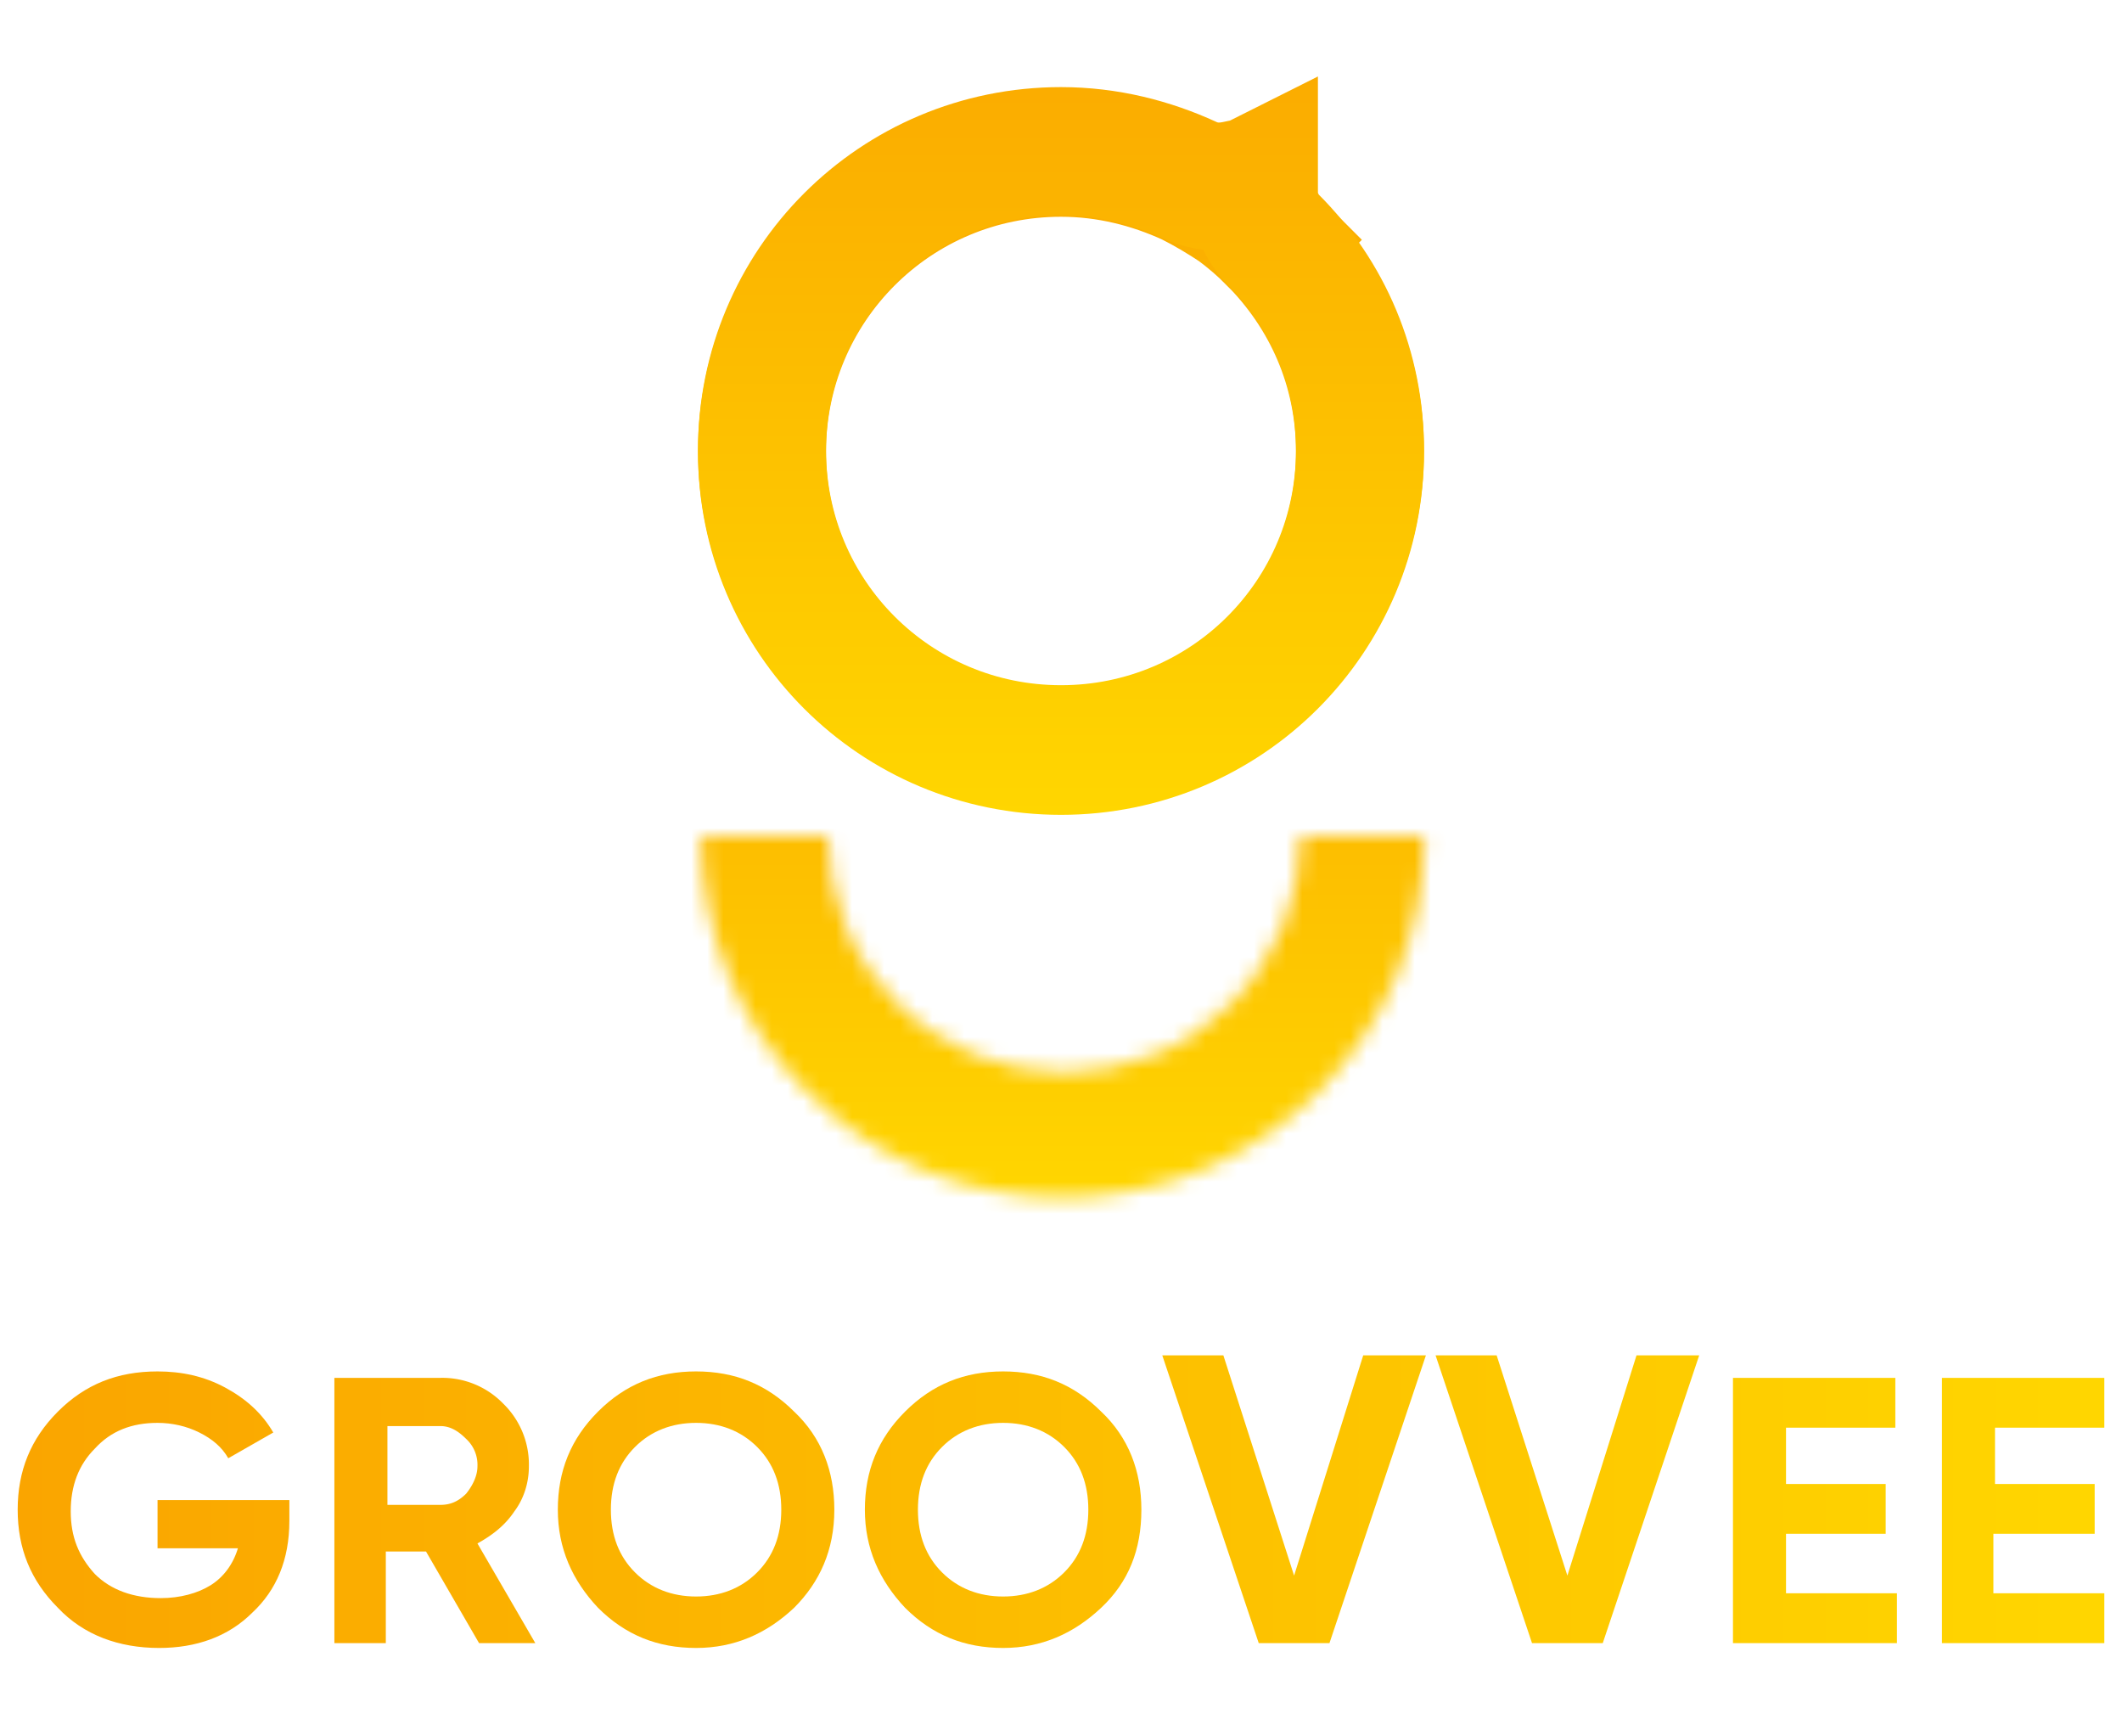 <svg xmlns="http://www.w3.org/2000/svg" viewBox="-60.5 75 132 108" xmlns:v="https://vecta.io/nano">
    <defs>
        <filter id="A" filterUnits="userSpaceOnUse" x="-25" y="119" width="61.1" height="38.5">
            <feColorMatrix values="1 0 0 0 0  0 1 0 0 0  0 0 1 0 0  0 0 0 1 0" />
        </filter>
    </defs>
    <linearGradient id="B" gradientUnits="userSpaceOnUse" x1="-59.25" y1="168.949" x2="70.257" y2="168.949">
        <stop offset="0" stop-color="#faa500" />
        <stop offset="1" stop-color="#ffd600" />
    </linearGradient>
    <g fill="url(#B)">
        <path
            d="M-50.8 168.3h8.3v1.3c0 2.4-.8 4.3-2.3 5.7-1.5 1.5-3.5 2.2-5.8 2.2-2.5 0-4.7-.8-6.3-2.5-1.7-1.7-2.5-3.7-2.5-6.1s.8-4.4 2.5-6.1 3.7-2.5 6.2-2.5c1.5 0 2.9.3 4.2 1s2.3 1.6 3 2.8l-2.8 1.6c-.4-.7-1-1.2-1.8-1.6s-1.7-.6-2.6-.6c-1.6 0-2.9.5-3.9 1.6-1 1-1.5 2.3-1.5 3.9s.5 2.8 1.5 3.9c1 1 2.4 1.5 4.1 1.5 1.2 0 2.3-.3 3.1-.8s1.4-1.3 1.7-2.3h-5v-3z" />
        <path
            d="M-27.2 177.2h-3.5l-3.3-5.7h-2.5v5.7h-3.2v-16.5h6.6a5.28 5.28 0 0 1 3.9 1.6 5.28 5.28 0 0 1 1.6 3.9c0 1-.3 2-.9 2.8-.6.9-1.4 1.5-2.3 2l3.6 6.2zm-5.9-13.5h-3.3v4.9h3.3c.6 0 1.1-.2 1.6-.7.4-.5.7-1.1.7-1.7a2.19 2.19 0 0 0-.7-1.7c-.5-.5-1-.8-1.6-.8z" />
        <path
            d="M-11.1 175c-1.7 1.6-3.7 2.5-6.1 2.5s-4.4-.8-6.1-2.5c-1.6-1.7-2.5-3.7-2.5-6.1s.8-4.4 2.5-6.1 3.7-2.5 6.1-2.5 4.4.8 6.1 2.5c1.7 1.6 2.5 3.7 2.5 6.1 0 2.5-.9 4.5-2.5 6.1zm-9.9-2.2c1 1 2.3 1.5 3.8 1.5s2.8-.5 3.8-1.5 1.5-2.3 1.5-3.9-.5-2.9-1.5-3.9-2.3-1.5-3.8-1.5-2.8.5-3.8 1.5-1.5 2.3-1.5 3.9.5 2.9 1.5 3.9z" />
        <path
            d="M8 175c-1.7 1.6-3.7 2.5-6.1 2.5s-4.4-.8-6.1-2.5c-1.6-1.7-2.5-3.7-2.5-6.1s.8-4.4 2.5-6.1 3.7-2.5 6.1-2.5 4.4.8 6.1 2.5c1.7 1.6 2.5 3.7 2.5 6.1 0 2.5-.8 4.5-2.5 6.1zm-9.9-2.2c1 1 2.3 1.5 3.8 1.5s2.8-.5 3.8-1.5 1.5-2.3 1.5-3.9-.5-2.9-1.5-3.9-2.3-1.5-3.8-1.5-2.8.5-3.8 1.5-1.5 2.3-1.5 3.9.5 2.9 1.5 3.9z" />
    </g>
    <linearGradient id="C" gradientUnits="userSpaceOnUse" x1="-59.25" y1="168.262" x2="70.257" y2="168.262">
        <stop offset="0" stop-color="#faa500" />
        <stop offset="1" stop-color="#ffd600" />
    </linearGradient>
    <g fill="url(#C)">
        <path d="M22.2 177.2h-4.4l-6-17.9h3.8L20 173l4.3-13.7h3.9l-6 17.9z" />
        <path d="M39.2 177.2h-4.4l-6-17.9h3.8L37 173l4.3-13.7h3.9l-6 17.9z" />
    </g>
    <g fill="url(#B)">
        <path d="M50.6,170.4v3.7h6.9v3.1H47.3v-16.5h10.1v3.1h-6.8v3.5h6.2v3.1H50.6z" />
        <path d="M63.5,170.4v3.7h6.9v3.1H60.3v-16.5h10.1v3.1h-6.8v3.5h6.2v3.1H63.5z" />
    </g>
    <linearGradient id="D" gradientUnits="userSpaceOnUse" x1="5.503" y1="80.498" x2="5.503" y2="125.629">
        <stop offset="0" stop-color="#faa500" />
        <stop offset="1" stop-color="#ffd600" />
    </linearGradient>
    <path d="M24.1,103.1c0,10.3-8.3,18.6-18.6,18.6s-18.6-8.3-18.6-18.6c0-10.3,8.3-18.6,18.6-18.6c2.9,0,5.6,0.7,8,1.8    c1,0.5,2,1.1,2.9,1.7c0.8,0.6,1.5,1.2,2.2,1.9l2.8-2.8l-2.8,2.8C22,93.3,24.1,97.9,24.1,103.1z" fill="none" stroke="url(#D)"
        stroke-width="7.964" />
    <linearGradient id="E" gradientUnits="userSpaceOnUse" x1="5.503" y1="72.082" x2="5.503" y2="125.631">
        <stop offset="0" stop-color="#faa500" />
        <stop offset="1" stop-color="#ffd600" />
    </linearGradient>
    <path d="M17.5,86.2c0,0.2,0,0.4,0,0.6c0,0.3,0,0.7,0.1,1.1c0.1,0.4,0.4,1.3,1.1,2c3.4,3.4,5.4,8,5.4,13.1    c0,10.3-8.3,18.6-18.6,18.6s-18.6-8.3-18.6-18.6s8.3-18.6,18.6-18.6c2.9,0,5.6,0.7,8,1.8c1.5,0.7,2.8,0.3,3.3,0.2    C17,86.4,17.3,86.3,17.5,86.2z"
        fill="none" stroke="url(#E)" stroke-width="7.964" />
    <mask maskUnits="userSpaceOnUse" x="-25" y="119" width="61.1" height="38.5" id="F">
        <path
            d="M28.1 127c0 3-.6 5.9-1.7 8.6s-2.8 5.2-4.9 7.3-4.6 3.8-7.3 4.9-5.7 1.7-8.6 1.7-5.9-.6-8.6-1.7-5.2-2.8-7.3-4.9-3.8-4.6-4.9-7.3-1.7-5.7-1.7-8.6H-9c0 1.9.4 3.8 1.1 5.6s1.8 3.4 3.2 4.8 3 2.4 4.8 3.2c1.8.7 3.7 1.1 5.6 1.1s3.8-.4 5.6-1.1 3.4-1.8 4.8-3.2 2.4-3 3.2-4.8c.7-1.8 1.1-3.7 1.1-5.6h7.7z"
            fill="#fff" filter="url(#A)" />
    </mask>
    <linearGradient id="G" gradientUnits="userSpaceOnUse" x1="5.503" y1="104.391" x2="5.503" y2="149.522">
        <stop offset="0" stop-color="#faa500" />
        <stop offset="1" stop-color="#ffd600" />
    </linearGradient>
    <path
        d="M28.1,127c0,3-0.6,5.9-1.7,8.6c-1.1,2.7-2.8,5.2-4.9,7.3c-2.1,2.1-4.6,3.8-7.3,4.9c-2.7,1.1-5.7,1.7-8.6,1.7    s-5.9-0.6-8.6-1.7c-2.7-1.1-5.2-2.8-7.3-4.9c-2.1-2.1-3.8-4.6-4.9-7.3c-1.1-2.7-1.7-5.7-1.7-8.6h7.9c0,1.9,0.4,3.8,1.1,5.6    c0.7,1.8,1.8,3.4,3.2,4.8c1.4,1.4,3,2.4,4.8,3.2c1.8,0.7,3.7,1.1,5.6,1.1s3.8-0.4,5.6-1.1c1.8-0.7,3.4-1.8,4.8-3.2    c1.4-1.4,2.4-3,3.2-4.8c0.7-1.8,1.1-3.7,1.1-5.6H28.1z"
        mask="url(#F)" fill="none" stroke="url(#G)" stroke-width="15.929" />
</svg>